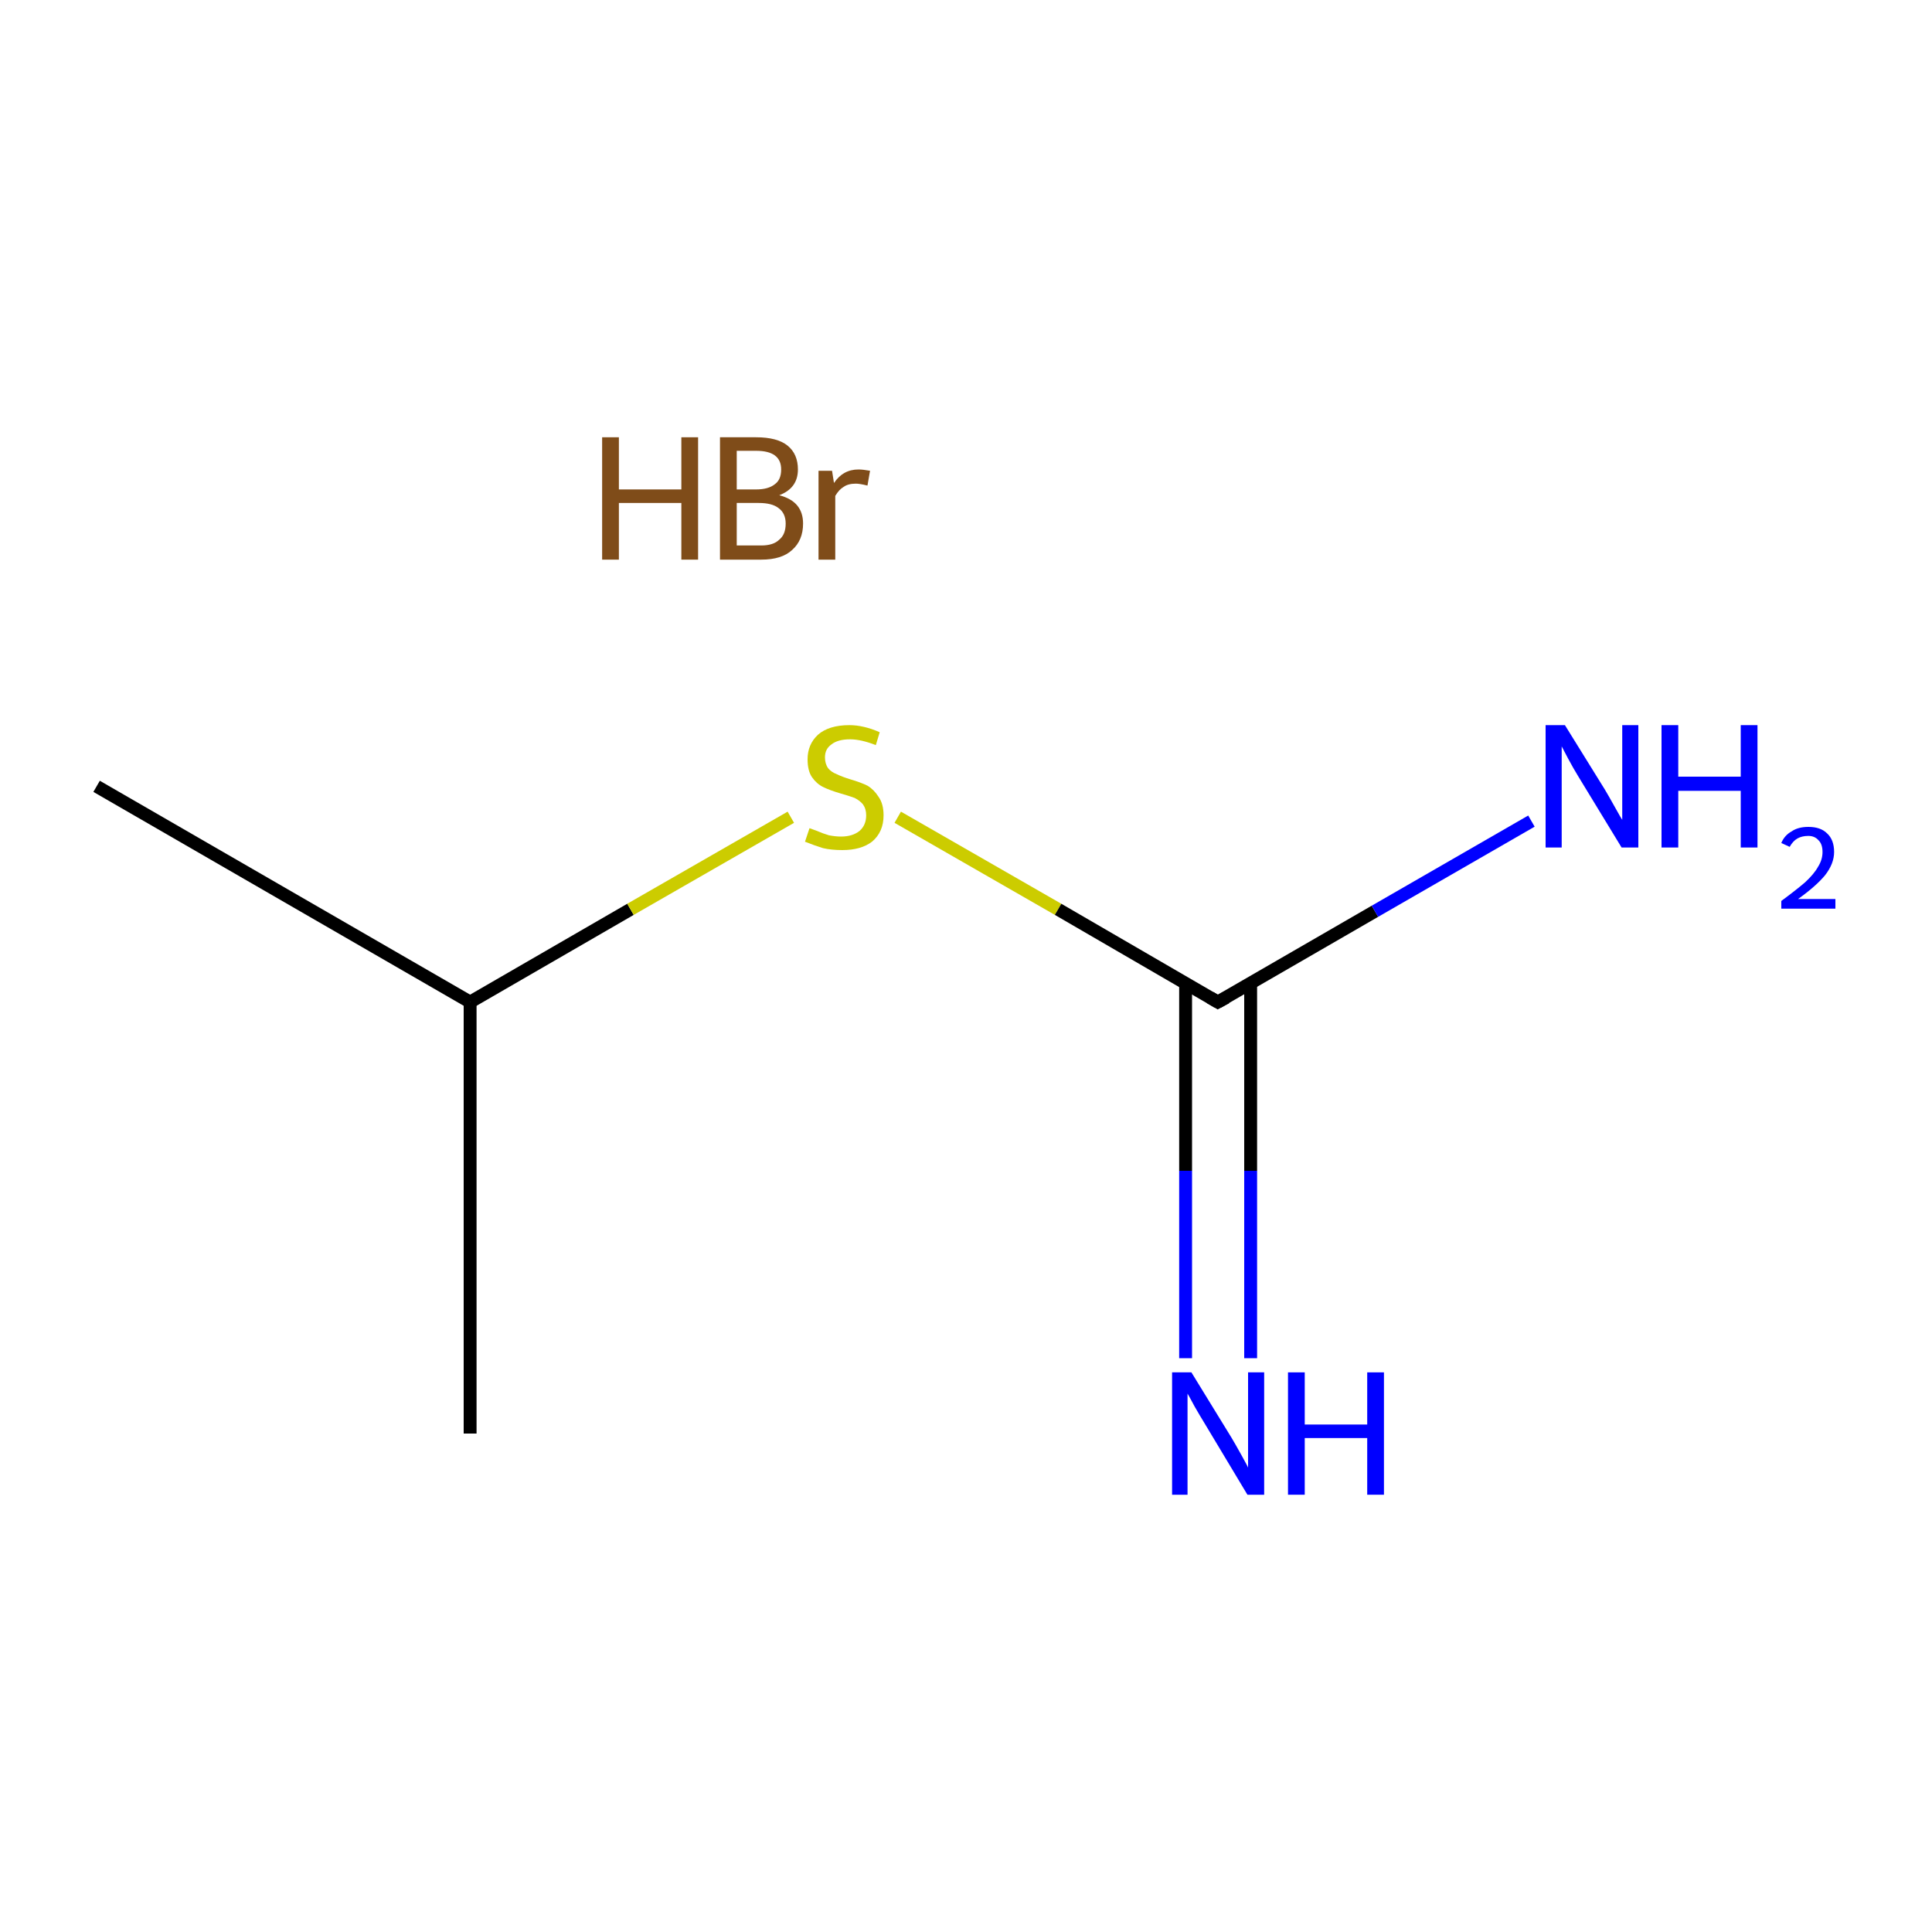 <?xml version='1.0' encoding='iso-8859-1'?>
<svg version='1.1' baseProfile='full'
              xmlns='http://www.w3.org/2000/svg'
                      xmlns:rdkit='http://www.rdkit.org/xml'
                      xmlns:xlink='http://www.w3.org/1999/xlink'
                  xml:space='preserve'
width='300px' height='300px' viewBox='0 0 300 300'>
<!-- END OF HEADER -->
<rect style='opacity:1.0;fill:#FFFFFF;stroke:none' width='300.0' height='300.0' x='0.0' y='0.0'> </rect>
<path class='bond-0 atom-1 atom-2' d='M 15.0,122.1 L 73.0,155.6' style='fill:none;fill-rule:evenodd;stroke:#000000;stroke-width:2.0px;stroke-linecap:butt;stroke-linejoin:miter;stroke-opacity:1' />
<path class='bond-1 atom-2 atom-3' d='M 73.0,155.6 L 73.0,222.6' style='fill:none;fill-rule:evenodd;stroke:#000000;stroke-width:2.0px;stroke-linecap:butt;stroke-linejoin:miter;stroke-opacity:1' />
<path class='bond-2 atom-2 atom-4' d='M 73.0,155.6 L 97.9,141.2' style='fill:none;fill-rule:evenodd;stroke:#000000;stroke-width:2.0px;stroke-linecap:butt;stroke-linejoin:miter;stroke-opacity:1' />
<path class='bond-2 atom-2 atom-4' d='M 97.9,141.2 L 122.8,126.9' style='fill:none;fill-rule:evenodd;stroke:#CCCC00;stroke-width:2.0px;stroke-linecap:butt;stroke-linejoin:miter;stroke-opacity:1' />
<path class='bond-3 atom-4 atom-5' d='M 139.4,126.9 L 164.3,141.2' style='fill:none;fill-rule:evenodd;stroke:#CCCC00;stroke-width:2.0px;stroke-linecap:butt;stroke-linejoin:miter;stroke-opacity:1' />
<path class='bond-3 atom-4 atom-5' d='M 164.3,141.2 L 189.1,155.6' style='fill:none;fill-rule:evenodd;stroke:#000000;stroke-width:2.0px;stroke-linecap:butt;stroke-linejoin:miter;stroke-opacity:1' />
<path class='bond-4 atom-5 atom-6' d='M 184.1,152.7 L 184.1,181.8' style='fill:none;fill-rule:evenodd;stroke:#000000;stroke-width:2.0px;stroke-linecap:butt;stroke-linejoin:miter;stroke-opacity:1' />
<path class='bond-4 atom-5 atom-6' d='M 184.1,181.8 L 184.1,210.9' style='fill:none;fill-rule:evenodd;stroke:#0000FF;stroke-width:2.0px;stroke-linecap:butt;stroke-linejoin:miter;stroke-opacity:1' />
<path class='bond-4 atom-5 atom-6' d='M 194.2,152.7 L 194.2,181.8' style='fill:none;fill-rule:evenodd;stroke:#000000;stroke-width:2.0px;stroke-linecap:butt;stroke-linejoin:miter;stroke-opacity:1' />
<path class='bond-4 atom-5 atom-6' d='M 194.2,181.8 L 194.2,210.9' style='fill:none;fill-rule:evenodd;stroke:#0000FF;stroke-width:2.0px;stroke-linecap:butt;stroke-linejoin:miter;stroke-opacity:1' />
<path class='bond-5 atom-5 atom-7' d='M 189.1,155.6 L 213.5,141.5' style='fill:none;fill-rule:evenodd;stroke:#000000;stroke-width:2.0px;stroke-linecap:butt;stroke-linejoin:miter;stroke-opacity:1' />
<path class='bond-5 atom-5 atom-7' d='M 213.5,141.5 L 237.8,127.5' style='fill:none;fill-rule:evenodd;stroke:#0000FF;stroke-width:2.0px;stroke-linecap:butt;stroke-linejoin:miter;stroke-opacity:1' />
<path d='M 187.9,154.9 L 189.1,155.6 L 190.4,154.9' style='fill:none;stroke:#000000;stroke-width:2.0px;stroke-linecap:butt;stroke-linejoin:miter;stroke-miterlimit:10;stroke-opacity:1;' />
<path class='atom-0' d='M 93.5 67.9
L 96.1 67.9
L 96.1 76.0
L 105.8 76.0
L 105.8 67.9
L 108.4 67.9
L 108.4 86.9
L 105.8 86.9
L 105.8 78.1
L 96.1 78.1
L 96.1 86.9
L 93.5 86.9
L 93.5 67.9
' fill='#7F4C19'/>
<path class='atom-0' d='M 121.0 76.9
Q 122.9 77.4, 123.8 78.5
Q 124.7 79.6, 124.7 81.3
Q 124.7 83.9, 123.0 85.4
Q 121.4 86.9, 118.2 86.9
L 111.8 86.9
L 111.8 67.9
L 117.4 67.9
Q 120.7 67.9, 122.3 69.2
Q 123.9 70.5, 123.9 72.9
Q 123.9 75.8, 121.0 76.9
M 114.4 70.0
L 114.4 76.0
L 117.4 76.0
Q 119.3 76.0, 120.3 75.2
Q 121.3 74.5, 121.3 72.9
Q 121.3 70.0, 117.4 70.0
L 114.4 70.0
M 118.2 84.7
Q 120.1 84.7, 121.0 83.8
Q 122.0 83.0, 122.0 81.3
Q 122.0 79.7, 120.9 78.9
Q 119.9 78.1, 117.8 78.1
L 114.4 78.1
L 114.4 84.7
L 118.2 84.7
' fill='#7F4C19'/>
<path class='atom-0' d='M 129.2 73.1
L 129.5 75.0
Q 130.9 72.9, 133.3 72.9
Q 134.0 72.9, 135.1 73.1
L 134.7 75.4
Q 133.5 75.1, 132.9 75.1
Q 131.7 75.1, 131.0 75.6
Q 130.3 76.0, 129.7 77.0
L 129.7 86.9
L 127.1 86.9
L 127.1 73.1
L 129.2 73.1
' fill='#7F4C19'/>
<path class='atom-4' d='M 125.7 128.6
Q 126.0 128.7, 126.8 129.0
Q 127.7 129.4, 128.7 129.7
Q 129.7 129.9, 130.6 129.9
Q 132.4 129.9, 133.5 129.0
Q 134.5 128.1, 134.5 126.6
Q 134.5 125.6, 134.0 124.9
Q 133.5 124.3, 132.7 123.9
Q 131.9 123.6, 130.5 123.2
Q 128.8 122.7, 127.8 122.2
Q 126.8 121.7, 126.1 120.7
Q 125.4 119.7, 125.4 117.9
Q 125.4 115.6, 127.0 114.1
Q 128.7 112.6, 131.9 112.6
Q 134.1 112.6, 136.6 113.7
L 136.0 115.7
Q 133.7 114.8, 132.0 114.8
Q 130.1 114.8, 129.1 115.6
Q 128.1 116.3, 128.1 117.6
Q 128.1 118.6, 128.6 119.3
Q 129.1 119.9, 129.9 120.2
Q 130.7 120.6, 132.0 121.0
Q 133.7 121.5, 134.7 122.0
Q 135.7 122.6, 136.4 123.7
Q 137.2 124.8, 137.2 126.6
Q 137.2 129.2, 135.4 130.7
Q 133.7 132.0, 130.8 132.0
Q 129.1 132.0, 127.8 131.7
Q 126.5 131.3, 125.0 130.7
L 125.7 128.6
' fill='#CCCC00'/>
<path class='atom-6' d='M 185.0 213.1
L 191.2 223.2
Q 191.8 224.2, 192.8 226.0
Q 193.8 227.8, 193.8 227.9
L 193.8 213.1
L 196.3 213.1
L 196.3 232.1
L 193.7 232.1
L 187.1 221.1
Q 186.3 219.8, 185.5 218.4
Q 184.7 216.9, 184.4 216.4
L 184.4 232.1
L 182.0 232.1
L 182.0 213.1
L 185.0 213.1
' fill='#0000FF'/>
<path class='atom-6' d='M 200.0 213.1
L 202.6 213.1
L 202.6 221.2
L 212.3 221.2
L 212.3 213.1
L 214.9 213.1
L 214.9 232.1
L 212.3 232.1
L 212.3 223.3
L 202.6 223.3
L 202.6 232.1
L 200.0 232.1
L 200.0 213.1
' fill='#0000FF'/>
<path class='atom-7' d='M 243.0 112.6
L 249.2 122.6
Q 249.8 123.6, 250.8 125.4
Q 251.8 127.2, 251.9 127.3
L 251.9 112.6
L 254.4 112.6
L 254.4 131.6
L 251.8 131.6
L 245.1 120.6
Q 244.3 119.3, 243.5 117.8
Q 242.7 116.3, 242.5 115.9
L 242.5 131.6
L 240.0 131.6
L 240.0 112.6
L 243.0 112.6
' fill='#0000FF'/>
<path class='atom-7' d='M 258.0 112.6
L 260.6 112.6
L 260.6 120.6
L 270.3 120.6
L 270.3 112.6
L 272.9 112.6
L 272.9 131.6
L 270.3 131.6
L 270.3 122.8
L 260.6 122.8
L 260.6 131.6
L 258.0 131.6
L 258.0 112.6
' fill='#0000FF'/>
<path class='atom-7' d='M 276.6 130.9
Q 277.1 129.7, 278.2 129.1
Q 279.2 128.4, 280.8 128.4
Q 282.7 128.4, 283.7 129.4
Q 284.8 130.4, 284.8 132.3
Q 284.8 134.1, 283.4 135.9
Q 282.0 137.6, 279.2 139.6
L 285.0 139.6
L 285.0 141.1
L 276.6 141.1
L 276.6 139.9
Q 278.9 138.2, 280.3 137.0
Q 281.7 135.7, 282.3 134.6
Q 283.0 133.5, 283.0 132.3
Q 283.0 131.1, 282.4 130.5
Q 281.8 129.8, 280.8 129.8
Q 279.8 129.8, 279.1 130.2
Q 278.4 130.6, 277.9 131.5
L 276.6 130.9
' fill='#0000FF'/>
</svg>
